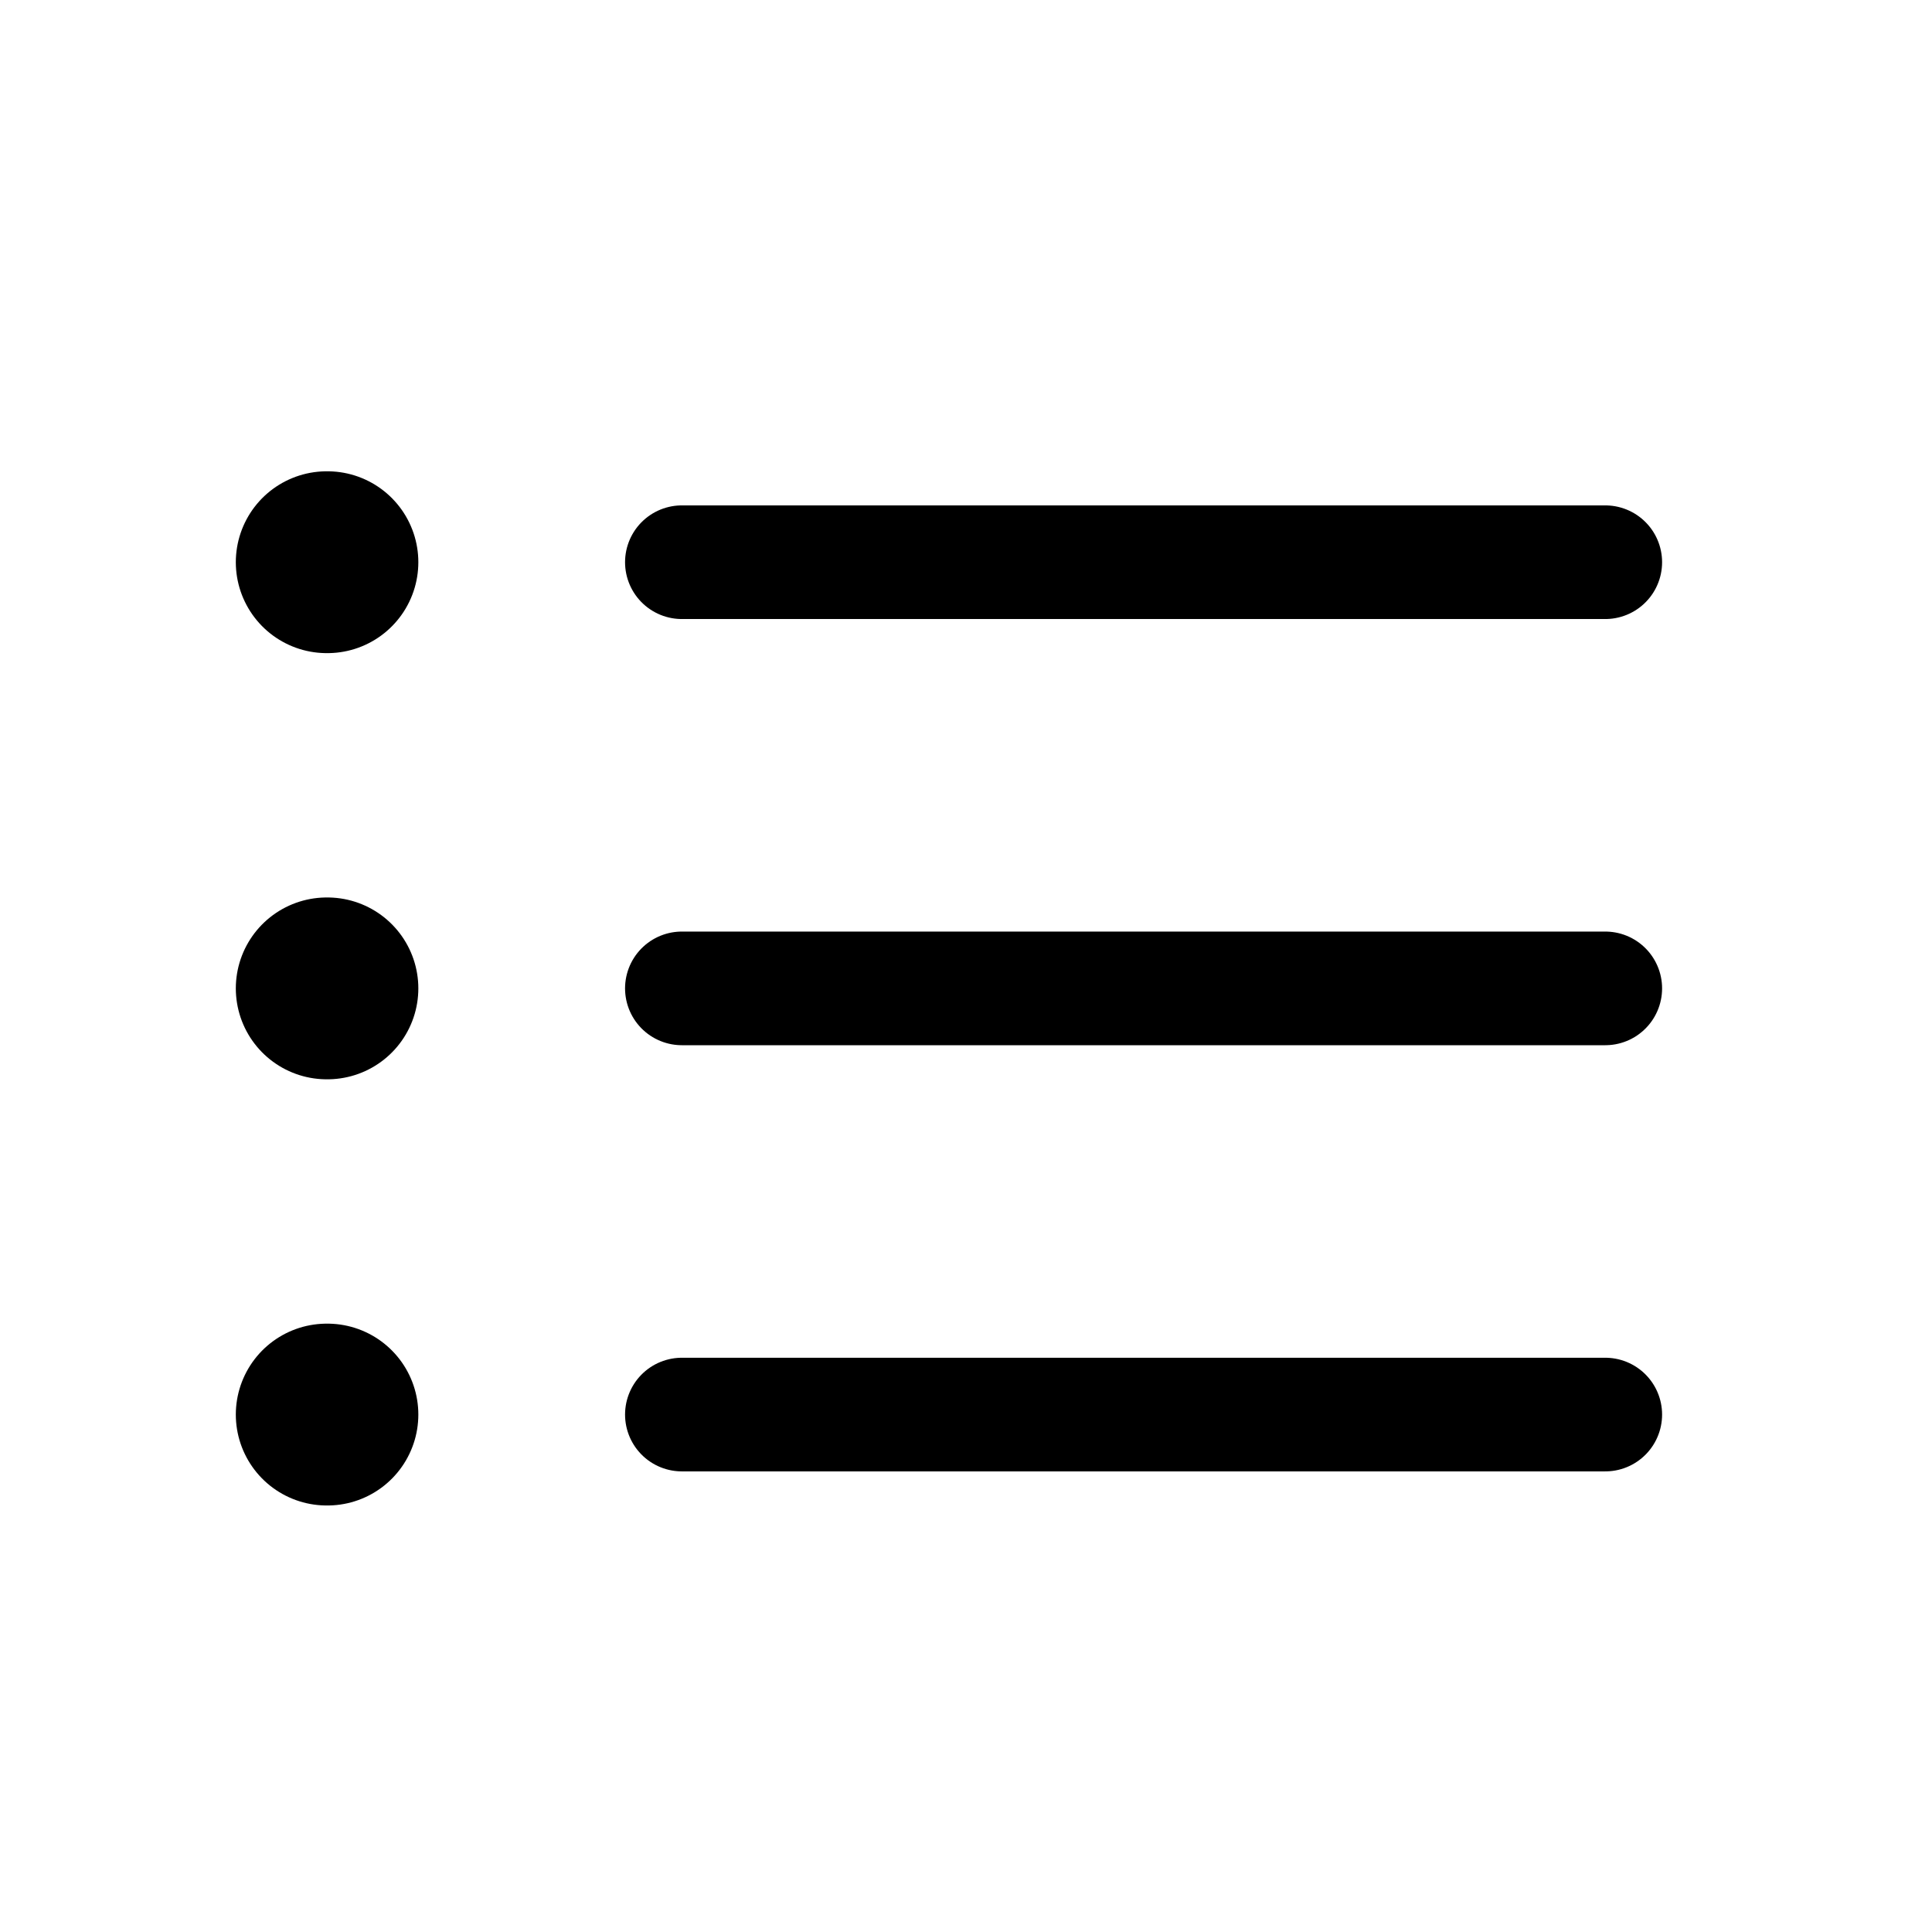 <svg xmlns="http://www.w3.org/2000/svg"  viewBox="0 0 17 17" fill="none">
  <path d="M6 4.947H14.125" stroke="currentColor" stroke-linecap="round" stroke-linejoin="round"/>
  <path d="M6 8.697H14.125" stroke="currentColor" stroke-linecap="round" stroke-linejoin="round"/>
  <path d="M6 12.447H14.125" stroke="currentColor" stroke-linecap="round" stroke-linejoin="round"/>
  <path d="M2.875 4.947H2.881" stroke="currentColor" stroke-width="1.6" stroke-linecap="round" stroke-linejoin="round"/>
  <path d="M2.875 8.697H2.881" stroke="currentColor" stroke-width="1.6" stroke-linecap="round" stroke-linejoin="round"/>
  <path d="M2.875 12.447H2.881" stroke="currentColor" stroke-width="1.6" stroke-linecap="round" stroke-linejoin="round"/>
</svg>